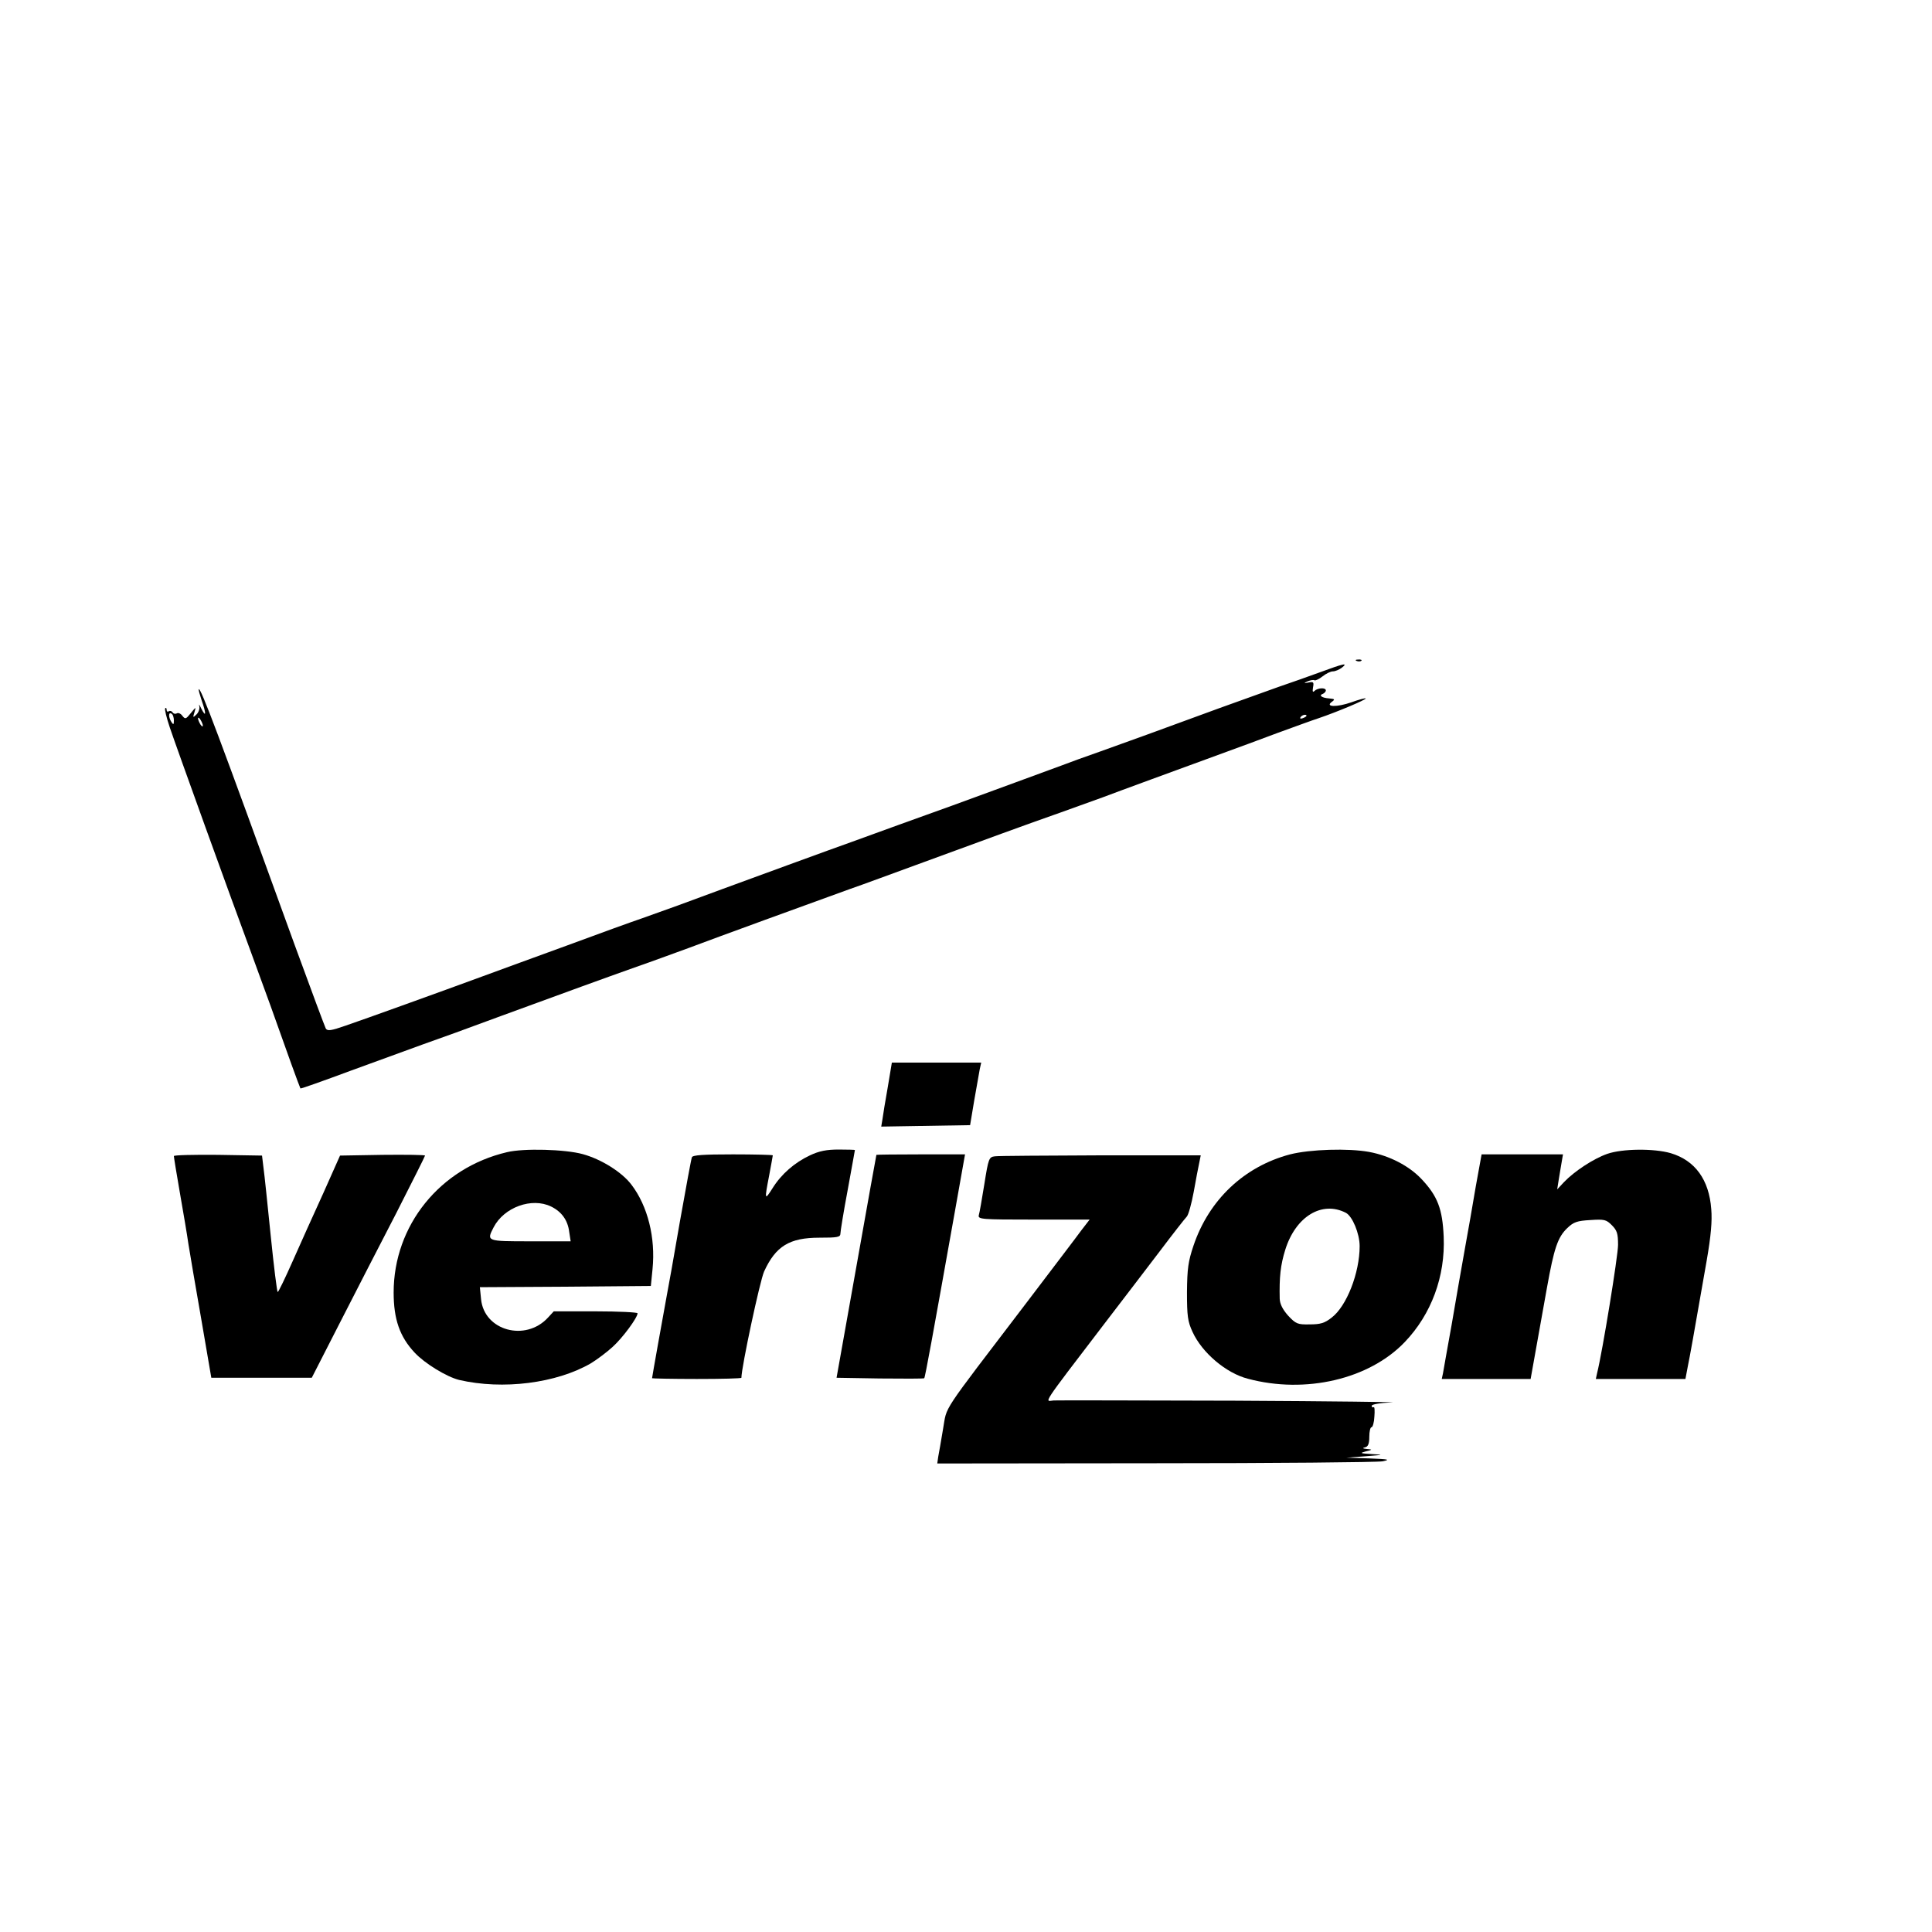 <?xml version="1.0" standalone="no"?>
<!DOCTYPE svg PUBLIC "-//W3C//DTD SVG 20010904//EN"
 "http://www.w3.org/TR/2001/REC-SVG-20010904/DTD/svg10.dtd">
<svg version="1.0" xmlns="http://www.w3.org/2000/svg"
 width="800pt" height="800pt" viewBox="0 0 800 800"
 preserveAspectRatio="xMidYMid meet">
<g transform="translate(0,800) scale(0.1,-0.1)"
fill="#000000" stroke="none">
<path d="M5618 5263 c7 -3 16 -2 19 1 4 3 -2 6 -13 5 -11 0 -14 -3 -6 -6z"/>
<path d="M5465 5216 c-49 -18 -126 -45 -170 -60 -44 -16 -154 -55 -245 -88
-266 -98 -378 -138 -495 -180 -60 -21 -132 -47 -160 -58 -58 -21 -304 -112
-450 -165 -55 -20 -156 -56 -225 -81 -69 -25 -154 -56 -190 -69 -74 -26 -459
-167 -535 -195 -131 -49 -258 -95 -335 -122 -47 -16 -177 -63 -290 -105 -113
-41 -227 -83 -255 -93 -27 -10 -81 -30 -120 -44 -163 -60 -496 -180 -564 -203
-60 -21 -75 -23 -82 -12 -4 8 -62 163 -128 344 -321 886 -390 1069 -398 1061
-2 -1 4 -22 12 -46 19 -54 19 -74 -1 -35 -8 17 -12 22 -9 12 3 -10 -2 -26 -11
-35 -15 -15 -16 -14 -9 8 7 24 7 24 -15 -3 -20 -25 -23 -26 -35 -11 -6 9 -17
14 -23 10 -6 -3 -13 -2 -17 4 -4 6 -11 8 -16 5 -5 -4 -9 -1 -9 6 0 7 -3 10 -6
6 -3 -3 5 -38 19 -79 29 -86 252 -704 337 -933 59 -160 99 -271 166 -460 20
-55 37 -101 38 -102 1 -2 94 31 207 73 112 41 247 90 299 109 52 18 201 72
330 120 251 92 435 159 565 205 44 15 136 49 205 74 122 46 501 184 670 245
47 16 184 67 305 111 248 91 425 156 565 205 52 19 131 47 175 63 79 30 293
108 495 182 58 21 161 59 230 85 69 25 145 53 170 61 77 26 200 78 195 82 -2
2 -29 -5 -59 -16 -60 -21 -111 -20 -81 2 14 10 12 12 -11 14 -31 2 -45 13 -26
19 6 3 12 9 12 14 0 13 -34 11 -47 -2 -7 -7 -9 -3 -6 15 4 21 2 24 -18 20 -21
-4 -22 -3 -4 5 11 4 23 7 28 4 4 -2 19 5 33 16 15 12 34 21 43 21 10 0 26 7
37 15 28 22 9 18 -91 -19z m-4745 -199 c0 -18 -2 -19 -10 -7 -13 20 -13 43 0
35 6 -3 10 -16 10 -28z m4690 19 c0 -2 -7 -7 -16 -10 -8 -3 -12 -2 -9 4 6 10
25 14 25 6z m-4570 -41 c0 -5 -5 -3 -10 5 -5 8 -10 20 -10 25 0 6 5 3 10 -5 5
-8 10 -19 10 -25z"/>
<path d="M3676 3498 c-10 -57 -20 -116 -22 -133 l-5 -30 184 3 184 3 17 102
c10 56 20 114 23 130 l6 27 -185 0 -185 0 -17 -102z"/>
<path d="M2099 3229 c-277 -65 -469 -303 -469 -581 0 -110 25 -183 87 -249 42
-45 132 -100 184 -113 181 -42 403 -14 546 69 26 16 66 46 90 68 41 37 103
121 103 139 0 4 -78 8 -173 8 l-174 0 -24 -26 c-93 -101 -264 -54 -277 76 l-5
50 354 2 354 3 7 70 c13 130 -20 261 -87 349 -39 52 -125 106 -202 127 -72 20
-245 25 -314 8z m183 -225 c43 -21 69 -56 75 -105 l6 -39 -167 0 c-182 0 -182
0 -152 58 43 83 158 125 238 86z"/>
<path d="M3354 3216 c-64 -30 -119 -78 -155 -136 -33 -52 -34 -50 -14 53 8 43
15 81 15 83 0 2 -74 4 -165 4 -123 0 -167 -3 -170 -12 -3 -7 -25 -128 -50
-268 -24 -140 -49 -280 -55 -310 -15 -81 -60 -333 -60 -337 0 -1 83 -3 185 -3
102 0 185 2 185 5 0 43 77 403 94 440 48 105 105 140 229 140 74 0 87 2 87 17
0 9 13 90 30 180 16 89 30 164 30 166 0 1 -30 2 -67 2 -50 0 -81 -6 -119 -24z"/>
<path d="M5342 3220 c-190 -50 -336 -188 -400 -378 -22 -65 -26 -95 -27 -192
0 -99 3 -122 23 -165 39 -86 139 -171 229 -194 239 -64 503 -2 650 152 110
115 168 272 161 436 -5 115 -25 168 -92 239 -51 54 -131 96 -216 112 -86 16
-246 11 -328 -10z m231 -242 c27 -14 57 -86 57 -138 0 -111 -54 -249 -116
-296 -29 -23 -47 -28 -91 -28 -50 -1 -57 2 -89 36 -23 26 -34 48 -35 70 -2 89
3 139 23 203 43 138 152 204 251 153z"/>
<path d="M6655 3222 c-57 -20 -136 -72 -179 -117 l-28 -30 6 38 c3 20 9 53 12
72 l6 35 -169 0 -168 0 -24 -132 c-12 -73 -33 -191 -46 -263 -13 -71 -37 -211
-54 -310 -18 -99 -34 -190 -36 -202 l-5 -23 184 0 184 0 22 123 c12 67 33 183
46 257 29 161 44 207 84 245 26 25 41 30 95 33 58 4 66 2 89 -21 22 -22 26
-35 26 -82 0 -44 -64 -440 -87 -532 l-5 -23 185 0 186 0 10 53 c10 49 18 94
78 437 18 104 23 164 19 213 -9 122 -67 202 -168 232 -69 20 -200 19 -263 -3z"/>
<path d="M720 3213 c0 -5 11 -73 25 -153 14 -80 30 -174 35 -210 6 -36 29
-175 53 -310 l42 -245 208 0 208 0 115 225 c63 124 169 329 235 457 65 128
119 235 119 238 0 3 -79 4 -176 3 l-176 -3 -69 -155 c-39 -85 -96 -212 -127
-282 -31 -70 -59 -128 -62 -128 -3 0 -16 105 -29 233 -13 127 -26 255 -30 282
l-6 50 -182 3 c-101 1 -183 -1 -183 -5z"/>
<path d="M3629 3218 c-1 -2 -38 -210 -83 -463 l-82 -460 179 -3 c99 -1 182 -1
184 1 4 4 36 181 126 685 l43 242 -183 0 c-101 0 -183 -1 -184 -2z"/>
<path d="M4120 3212 c-25 -3 -27 -8 -44 -115 -10 -62 -20 -120 -23 -129 -4
-17 12 -18 227 -18 l232 0 -34 -44 c-18 -25 -121 -160 -228 -301 -362 -475
-327 -422 -345 -522 -8 -48 -17 -100 -20 -115 l-4 -28 902 1 c496 0 920 4 942
8 34 7 25 9 -55 12 l-95 3 80 6 c76 6 77 6 25 9 -48 3 -51 4 -25 11 29 7 29 8
5 10 -18 2 -20 4 -7 7 12 3 17 15 17 44 0 21 4 39 9 39 5 0 11 20 12 44 2 24
1 42 -3 39 -5 -2 -8 0 -8 6 0 6 35 12 83 14 45 1 -246 5 -648 7 -401 1 -740 2
-752 1 -37 -3 -58 -33 211 319 70 91 172 225 227 297 55 73 106 138 113 145 7
7 20 54 29 103 9 50 19 104 23 121 l6 30 -414 0 c-227 -1 -424 -2 -438 -4z"/>
</g>
</svg>
